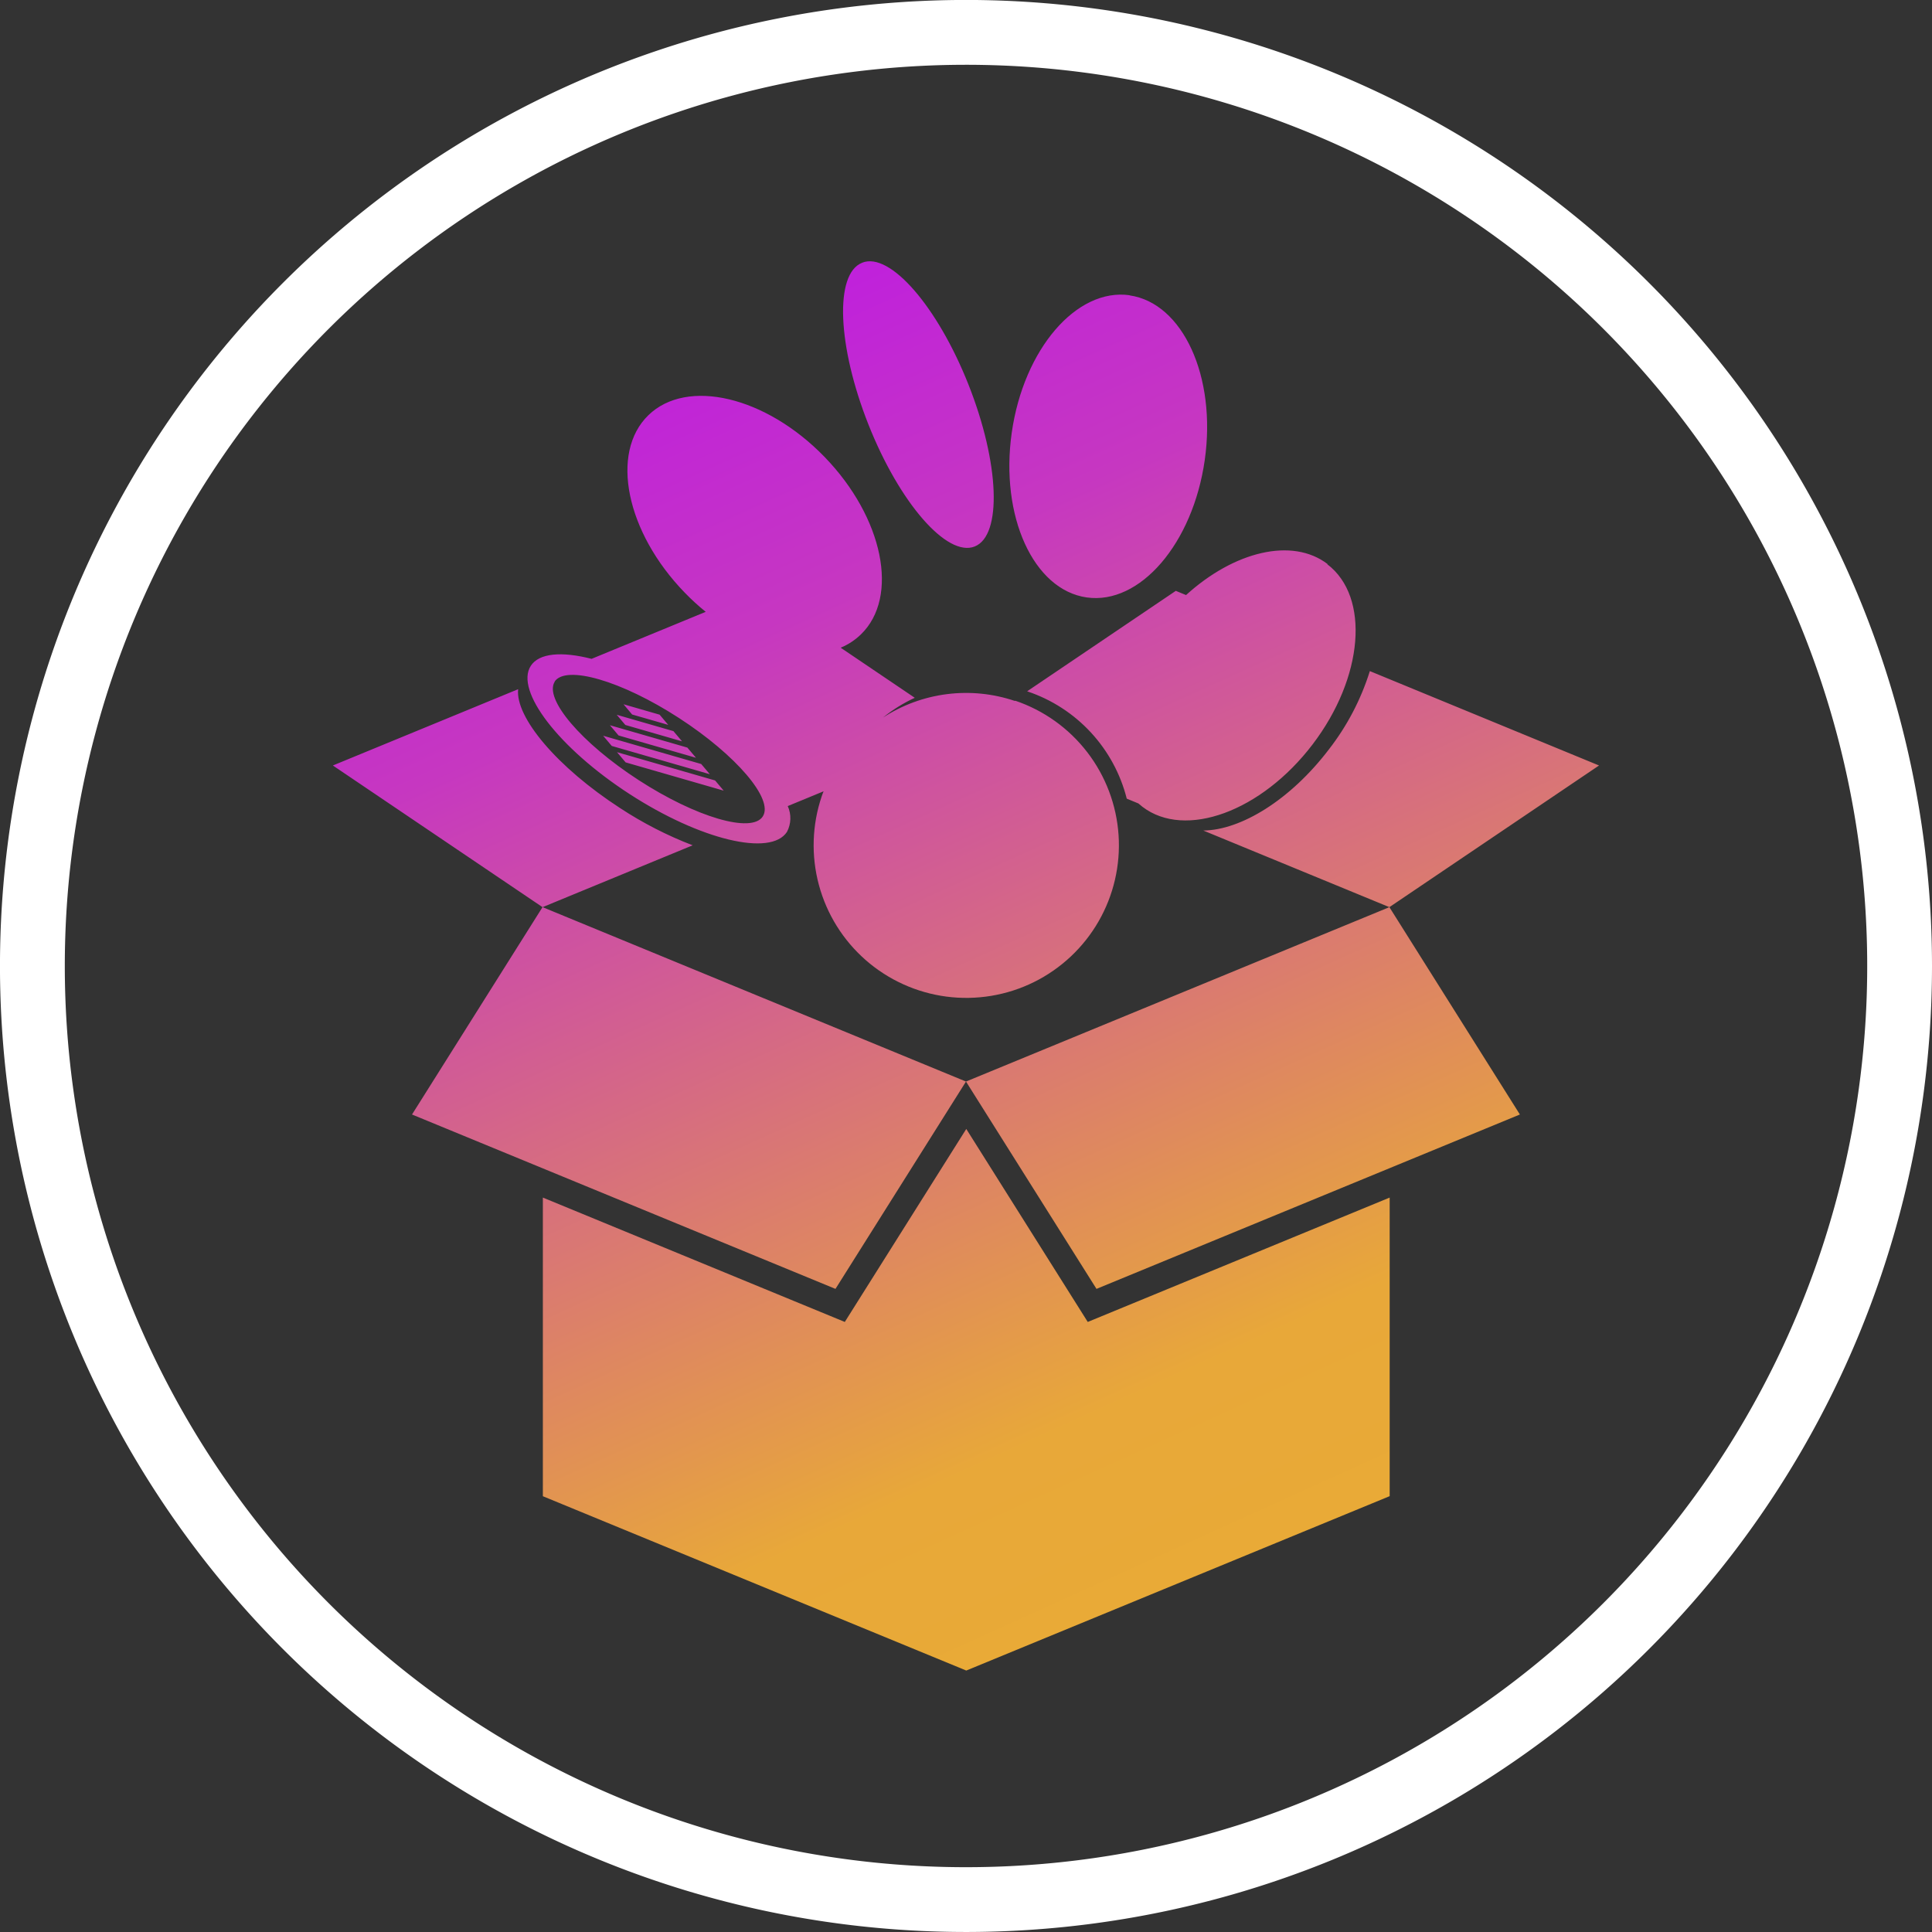 <svg xmlns="http://www.w3.org/2000/svg" xmlns:xlink="http://www.w3.org/1999/xlink" width="101.693" height="101.692" viewBox="0 0 101.693 101.692">
  <rect x="0" y="0" width="101.693" height="101.692" fill="#333333" stroke="none"/>
  <defs>
    <clipPath id="clip-path">
      <path id="Path_11" data-name="Path 11" d="M369.185,363.983c1.5-1.458,4.755-.543,7.264,2.043s3.323,5.866,1.82,7.324-4.754.544-7.264-2.043-3.323-5.866-1.82-7.324m3.95,1.3.75.211,1.434,5.771-.75-.211Zm-.9.878.749.21,1.133,4.556-.749-.21Zm-.9.877.749.211.83,3.337-.75-.211Zm-.9.878.75.21.527,2.12-.75-.21Zm3.921-2.294.75.211,1.434,5.771-.75-.21Zm10.529,63.34,22.286-9.179V404.067l-15.892,6.546-6.394-10.158-6.394,10.158-15.893-6.546v15.719Zm-4.918-72.7c1-.4,2.887,2,4.213,5.347s1.591,6.387.59,6.783-2.887-2-4.213-5.347S378.952,356.663,379.953,356.268Zm2.292,3.055.438.551.443,5.355-.438-.552Zm-.611.242.437.551.35,4.227-.438-.551Zm-.612.242.438.55.257,3.1-.439-.551Zm-.611.242.438.551.162,1.967-.437-.55Zm2.539.161.437.551.443,5.354-.437-.55Zm-3.553-5.347c1.455-.576,3.96,2.3,5.593,6.426s1.778,7.938.322,8.514-3.96-2.3-5.593-6.426S377.941,355.44,379.4,354.863Zm-16.185,22.051c-.585.9,1.39,3.225,4.414,5.185s5.949,2.816,6.534,1.913-1.391-3.224-4.414-5.184S363.8,376.011,363.212,376.914Zm2.545,2.849.453.538,5.163,1.488-.454-.537Zm.357-.552.454.538,4.076,1.175-.455-.537Zm.358-.551.454.537,2.985.862-.454-.538Zm.358-.553.453.539,1.9.546-.454-.537Zm-.343,2.522.454.537,5.162,1.488-.454-.537Zm26.779-22.556c-2.074-.3-4.167,2.356-4.676,5.923s.759,6.7,2.832,6.994,4.167-2.356,4.676-5.923S395.339,358.369,393.266,358.073Zm-2.43,3.375-.483.612,2.232,5.512.482-.611Zm1.247.179-.482.611,1.762,4.351.483-.611Zm1.248.178-.482.611,1.291,3.188.482-.612Zm1.248.177-.482.612.819,2.025.482-.611Zm-4.52.451-.483.611,2.233,5.512.482-.611Zm3.419-5.855c-2.8-.4-5.586,2.836-6.213,7.229s1.139,8.277,3.944,8.677,5.587-2.836,6.214-7.228S396.284,356.979,393.478,356.578Zm-6.517,22.778a6.524,6.524,0,1,1-8.271,4.09A6.526,6.526,0,0,1,386.961,379.356Zm1.962,4.555.423.854-6.518,3.222-.422-.853Zm-2.054-.7.422.853-5.145,2.544-.421-.853Zm-2.054-.694.422.853-3.768,1.863-.422-.853Zm-2.053-.7.422.854-2.394,1.184-.423-.853Zm6.84,3.459.423.854-6.517,3.222-.422-.853Zm-2.157-7.358a8.034,8.034,0,1,1-10.184,5.035c.03-.089.062-.178.1-.265l-1.887.778a1.544,1.544,0,0,1-.041,1.358c-.852,1.314-4.561.423-8.284-1.991s-6.05-5.436-5.2-6.749c.439-.677,1.634-.768,3.2-.368l6.007-2.474a12.415,12.415,0,0,1-1.106-1.013c-3.09-3.184-3.945-7.365-1.911-9.338s6.186-.991,9.276,2.2,3.944,7.365,1.91,9.339a3.41,3.41,0,0,1-1.065.7l3.9,2.636a8.109,8.109,0,0,0-1.676,1.043A8.024,8.024,0,0,1,387.445,377.927Zm15.532-5.991c-1.666-1.27-4.787.024-6.971,2.889s-2.606,6.217-.94,7.488,4.786-.025,6.971-2.89S404.643,373.206,402.977,371.936Zm-3.768,1.761-.72.3-.74,5.9.719-.3Zm1,.764-.719.3-.585,4.657.719-.3Zm1,.765-.719.3-.429,3.413.72-.3Zm1,.763-.719.3-.272,2.168.719-.3Zm-4.164-1.812-.72.3-.74,5.9.719-.3Zm5.842-3.442c-1.863-1.42-4.922-.664-7.447,1.633l-.54-.222-7.826,5.288.029.009a8.028,8.028,0,0,1,5.215,5.641l.614.253c.069.061.139.12.212.176,2.254,1.718,6.261.25,8.952-3.279S406.145,372.453,403.893,370.735ZM362.584,388.78l7.9-3.255a20.036,20.036,0,0,1-3.821-1.96c-3.314-2.149-5.523-4.779-5.366-6.257l-9.752,4.015,11.035,7.457-6.869,10.914L378,408.873l6.87-10.914,6.869,10.914,22.286-9.179-6.869-10.914,11.035-7.457-12.064-4.968a13.072,13.072,0,0,1-2.159,4.126c-2.015,2.643-4.617,4.245-6.606,4.266l9.794,4.033-22.286,9.179Z" fill="none" clip-rule="evenodd"/>
    </clipPath>
    <linearGradient id="linear-gradient" x1="0.967" y1="1.643" x2="0.26" y2="-0.089" gradientUnits="objectBoundingBox">
      <stop offset="0" stop-color="#ecb42a"/>
      <stop offset="0.48" stop-color="#e8a839"/>
      <stop offset="0.81" stop-color="#c637c1"/>
      <stop offset="1" stop-color="#bb12ee"/>
    </linearGradient>
  </defs>
  <g id="Winners" transform="translate(-334.024 -341.031)">
    <path id="Path_10" data-name="Path 10" d="M384.87,344.441a47.436,47.436,0,1,1-47.435,47.436,47.437,47.437,0,0,1,47.435-47.436m50.847,47.436a50.847,50.847,0,1,0-50.847,50.846A50.847,50.847,0,0,0,435.717,391.877Z" fill="#fff" fill-rule="evenodd"/>
    <g id="Group_4" data-name="Group 4">
      <g id="Group_3" data-name="Group 3" clip-path="url(#clip-path)">
        <rect id="Rectangle_3" data-name="Rectangle 3" width="66.644" height="74.678" transform="translate(351.549 354.287)" fill="url(#linear-gradient)"/>
      </g>
    </g>
  </g>
</svg>
